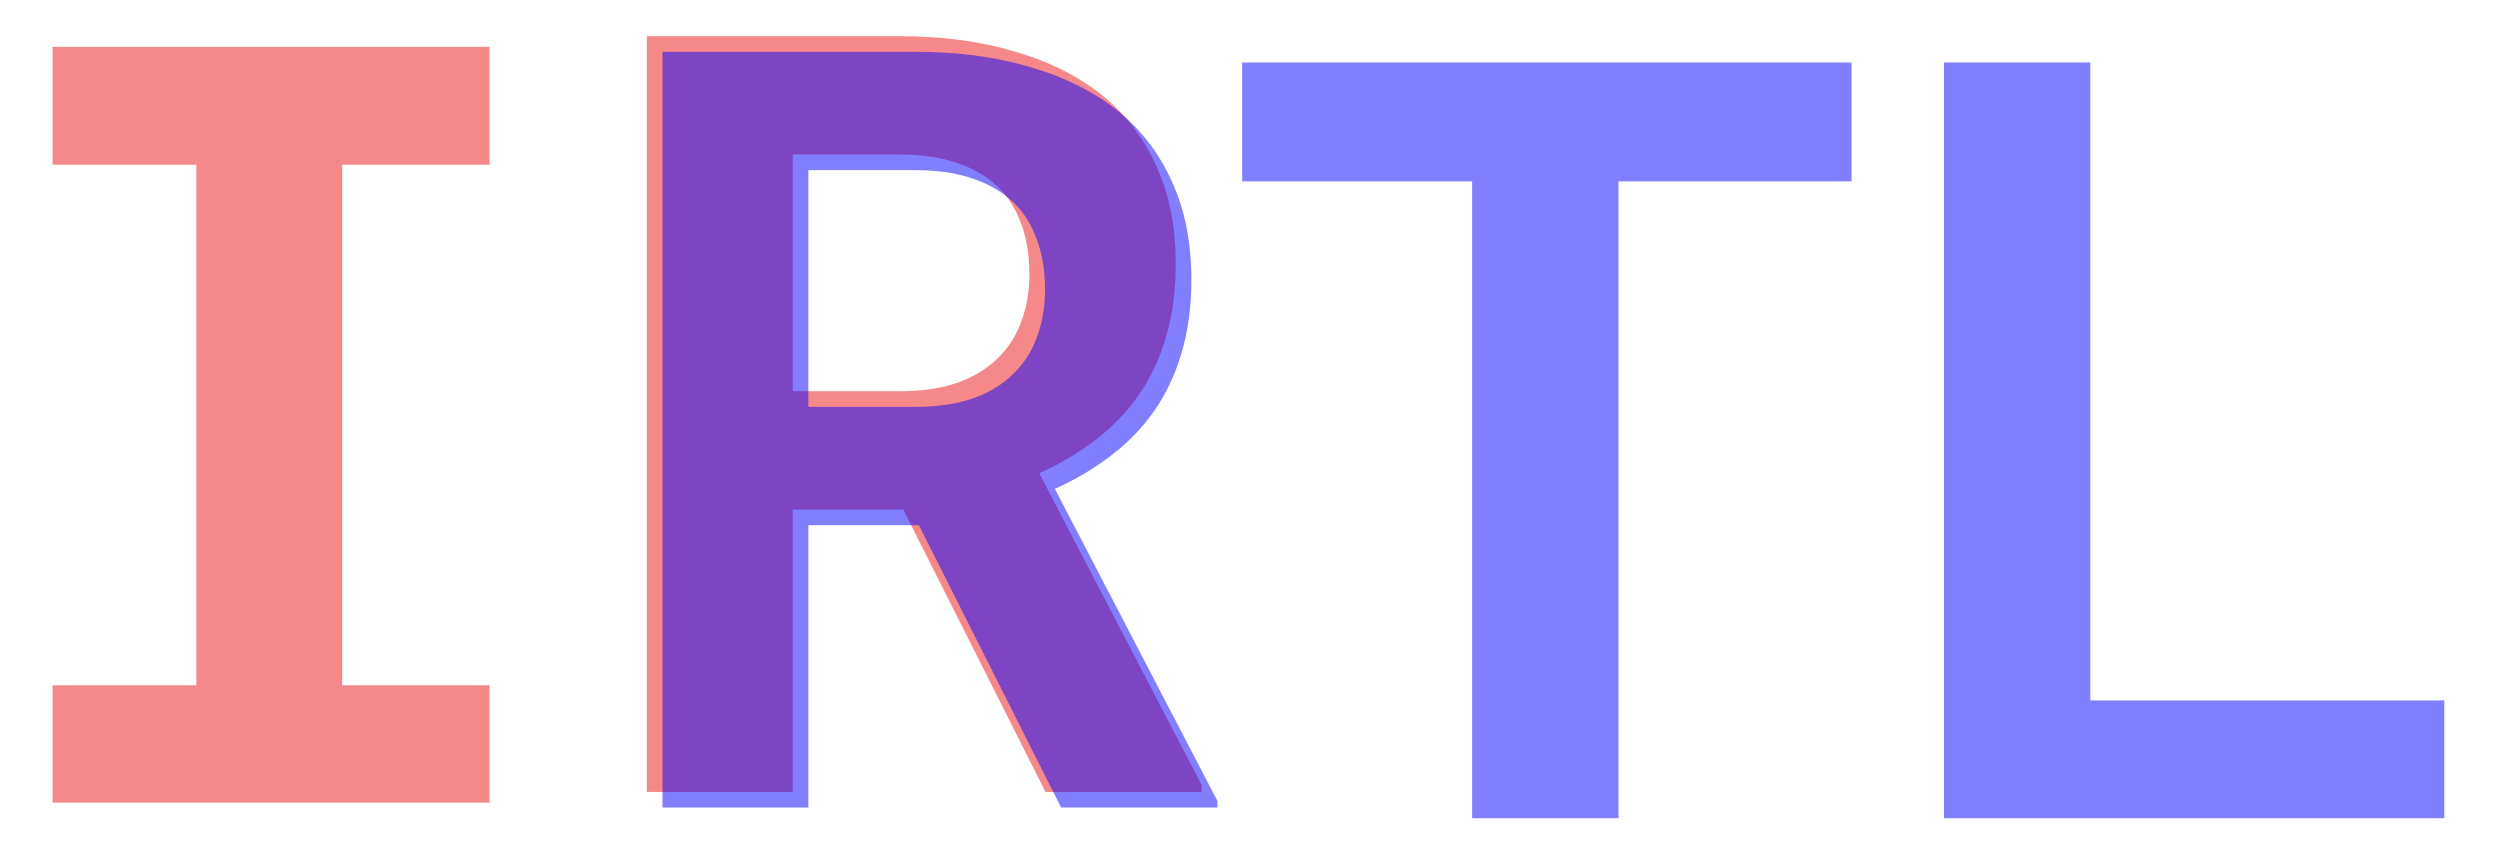 <?xml version="1.0" encoding="UTF-8" standalone="no"?>
<!-- Created with Inkscape (http://www.inkscape.org/) -->

<svg
   width="320"
   height="110"
   viewBox="0 0 320 110"
   version="1.1"
   id="svg5"
   xmlns="http://www.w3.org/2000/svg"
   xmlns:svg="http://www.w3.org/2000/svg">
  <defs
     id="defs2" />
  <g
     id="layer1">
    <path
       d="M 6.728,6 V 21.081 H 25.131 V 87.718 H 6.728 V 102.732 H 62.668 V 87.718 H 43.8 V 21.081 H 62.668 V 6 Z"
       style="fill:#ec1313;fill-opacity:0.5;stroke:none"/>
    <path
       d="m 115.619,65.224 18.204,36.142 h 19.998 v -0.864 L 133.025,60.574 q 3.986,-1.794 7.175,-4.252 3.255,-2.458 5.581,-5.78 2.259,-3.255 3.455,-7.375 1.262,-4.186 1.262,-9.368 0,-7.175 -2.525,-12.623 -2.458,-5.448 -7.042,-9.102 Q 136.281,8.421 129.77,6.561 123.259,4.634 115.22,4.634 H 82.799 v 96.732 H 101.468 V 65.224 Z M 101.468,50.077 V 19.781 h 13.752 q 3.853,0 6.843,0.93 2.99,0.93 5.049,2.657 2.325,1.927 3.455,4.916 1.196,2.923 1.196,6.777 0,3.189 -0.93,5.78 -0.864,2.591 -2.591,4.451 -2.06,2.325 -5.381,3.588 -3.255,1.196 -7.574,1.196 z"
       style="fill:#ec1313;fill-opacity:0.5;stroke:none"/>
    <path
       d="m 117.619,67.224 18.204,36.142 h 19.998 v -0.864 L 135.025,62.574 q 3.986,-1.794 7.175,-4.252 3.255,-2.458 5.581,-5.78 2.259,-3.255 3.455,-7.375 1.262,-4.186 1.262,-9.368 0,-7.175 -2.525,-12.623 -2.458,-5.448 -7.042,-9.102 -4.651,-3.654 -11.161,-5.514 -6.511,-1.927 -14.55,-1.927 H 84.799 V 103.366 H 103.468 V 67.224 Z M 103.468,52.077 V 21.781 h 13.752 q 3.853,0 6.843,0.93 2.99,0.93 5.049,2.657 2.325,1.927 3.455,4.916 1.196,2.923 1.196,6.777 0,3.189 -0.93,5.78 -0.864,2.591 -2.591,4.451 -2.06,2.325 -5.381,3.588 -3.255,1.196 -7.574,1.196 z"
       style="fill:#0600ff;fill-opacity:0.5;stroke:none"/>
    <path
       d="M 236.999,23.214 V 8 h -77.997 v 15.214 h 29.432 V 104.732 H 207.168 V 23.214 Z"
       style="fill:#0600ff;fill-opacity:0.5;stroke:none"/>
    <path
       d="M 267.56,89.651 V 8 h -18.735 v 96.732 h 64.045 V 89.651 Z"
       style="fill:#0600ff;fill-opacity:0.5;stroke:none"/>
  </g>
</svg>
